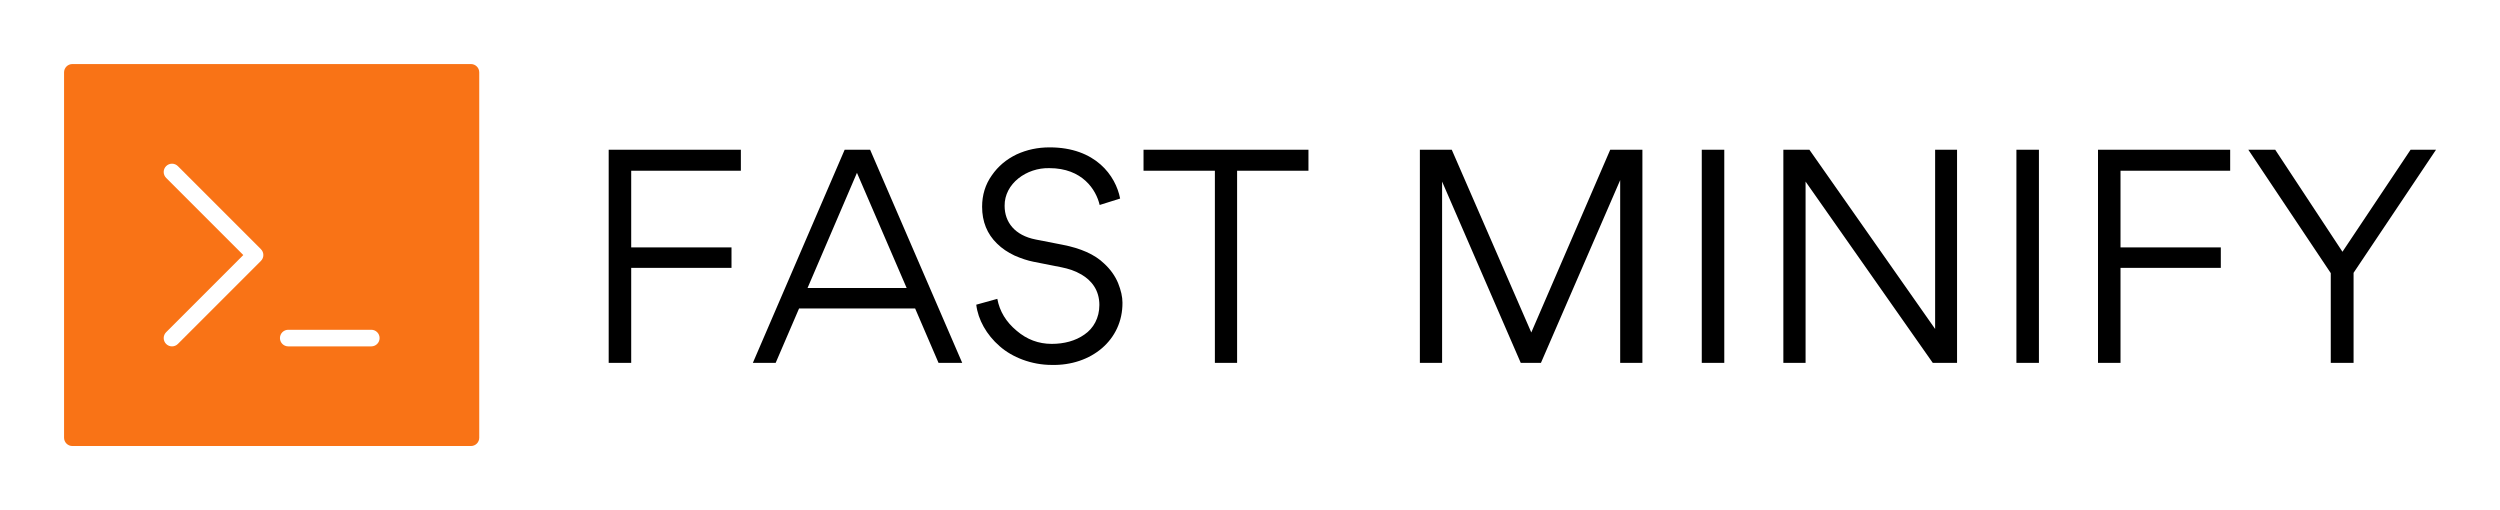 <svg xmlns="http://www.w3.org/2000/svg" xmlns:xlink="http://www.w3.org/1999/xlink" version="1.1"
     width="3162.081" height="645.323" viewBox="0 0 3162.081 645.323">

    <g transform="scale(8.104) translate(10, 10)">
        <defs id="SvgjsDefs1805"/>
        <g id="SvgjsG1806" featureKey="symbolFeature-0"
           transform="matrix(1.296,0,0,1.296,-9.074,-11.667)"
           fill="#000">
            <g xmlns="http://www.w3.org/2000/svg">
                <path fill="#f97316" d="M56,9H8c-0.552,0-1,0.448-1,1v44c0,0.553,0.448,1,1,1h48c0.553,0,1-0.447,1-1V10C57,9.448,56.553,9,56,9z M30.707,32.707   l-10,10C20.512,42.902,20.256,43,20,43s-0.512-0.098-0.707-0.293c-0.391-0.391-0.391-1.023,0-1.414L28.586,32l-9.293-9.293   c-0.391-0.391-0.391-1.023,0-1.414s1.023-0.391,1.414,0l10,10C31.098,31.684,31.098,32.316,30.707,32.707z M44,43H34   c-0.553,0-1-0.447-1-1s0.447-1,1-1h10c0.553,0,1,0.447,1,1S44.553,43,44,43z"/>
            </g>
        </g>
        <g id="SvgjsG1807" featureKey="nameFeature-0"
           transform="matrix(1.141,0,0,1.141,80.391,0.997)"
           fill="#000">
            <path d="M7.12 13.72 l0 10.48 l13.72 0 l0 2.8 l-13.72 0 l0 13 l-3.08 0 l0 -29.16 l18.08 0 l0 2.88 l-15 0 z M49.16 40 l-3.2 -7.44 l-15.88 0 l-3.2 7.44 l-3.12 0 l12.56 -29.16 l3.48 0 l12.6 29.16 l-3.24 0 z M44.8 29.76 l-6.8 -15.76 l-6.76 15.76 l13.56 0 z M64.64 40.28 c-2.76 0 -5.4 -1.04 -7.12 -2.56 c-1.8 -1.56 -2.96 -3.64 -3.2 -5.68 l2.88 -0.8 c0.32 1.72 1.2 3.16 2.64 4.36 c1.4 1.2 3 1.8 4.8 1.8 c1.68 0 3.24 -0.4 4.48 -1.28 c1.24 -0.84 2.04 -2.28 2.04 -4.04 c0 -2.04 -1.08 -3.36 -2.44 -4.16 c-0.96 -0.56 -1.8 -0.8 -2.76 -1 l-3.84 -0.76 c-0.8 -0.16 -1.64 -0.44 -2.56 -0.84 c-0.92 -0.44 -1.72 -0.96 -2.4 -1.64 c-1.36 -1.32 -2.04 -3 -2.04 -5.04 c0 -1.6 0.44 -3.04 1.32 -4.28 c0.88 -1.28 2 -2.2 3.4 -2.88 c1.4 -0.64 2.88 -0.96 4.52 -0.96 c6.28 0 9.04 3.88 9.64 7 l-2.8 0.88 c-0.48 -2.08 -2.36 -5.04 -6.88 -5.04 c-3.12 -0.08 -6.16 2.12 -6.12 5.16 c0 2.24 1.4 4.04 4.24 4.6 l3.68 0.72 c2.48 0.48 4.4 1.32 5.68 2.56 c0.88 0.8 1.52 1.72 1.92 2.68 c0.4 1 0.6 1.88 0.6 2.68 c0.04 5.12 -4.28 8.64 -9.68 8.52 z M90 13.72 l0 26.28 l-3.04 0 l0 -26.28 l-9.76 0 l0 -2.88 l22.56 0 l0 2.88 l-9.76 0 z M141.04 10.84 l4.4 0 l0 29.16 l-3.04 0 l0 -25 l0 0 l-10.84 25 l-2.76 0 l-10.76 -24.8 l0 0 l0 24.8 l-3.04 0 l0 -29.16 l4.36 0 l10.88 25 z M153.56 40 l0 -29.16 l3.08 0 l0 29.16 l-3.08 0 z M185.48 10.84 l3 0 l0 29.16 l-3.32 0 l-17.4 -24.8 l0 24.8 l-3.04 0 l0 -29.16 l3.56 0 l17.2 24.52 l0 -24.52 z M196.6 40 l0 -29.16 l3.08 0 l0 29.16 l-3.08 0 z M210.84 13.72 l0 10.48 l13.72 0 l0 2.8 l-13.72 0 l0 13 l-3.08 0 l0 -29.16 l18.08 0 l0 2.88 l-15 0 z M241.2 24.8 l9.32 -13.96 l3.48 0 l-11.28 16.84 l0 12.32 l-3.12 0 l0 -12.28 l-11.28 -16.88 l3.68 0 z"/>
        </g>
    </g>
</svg>
